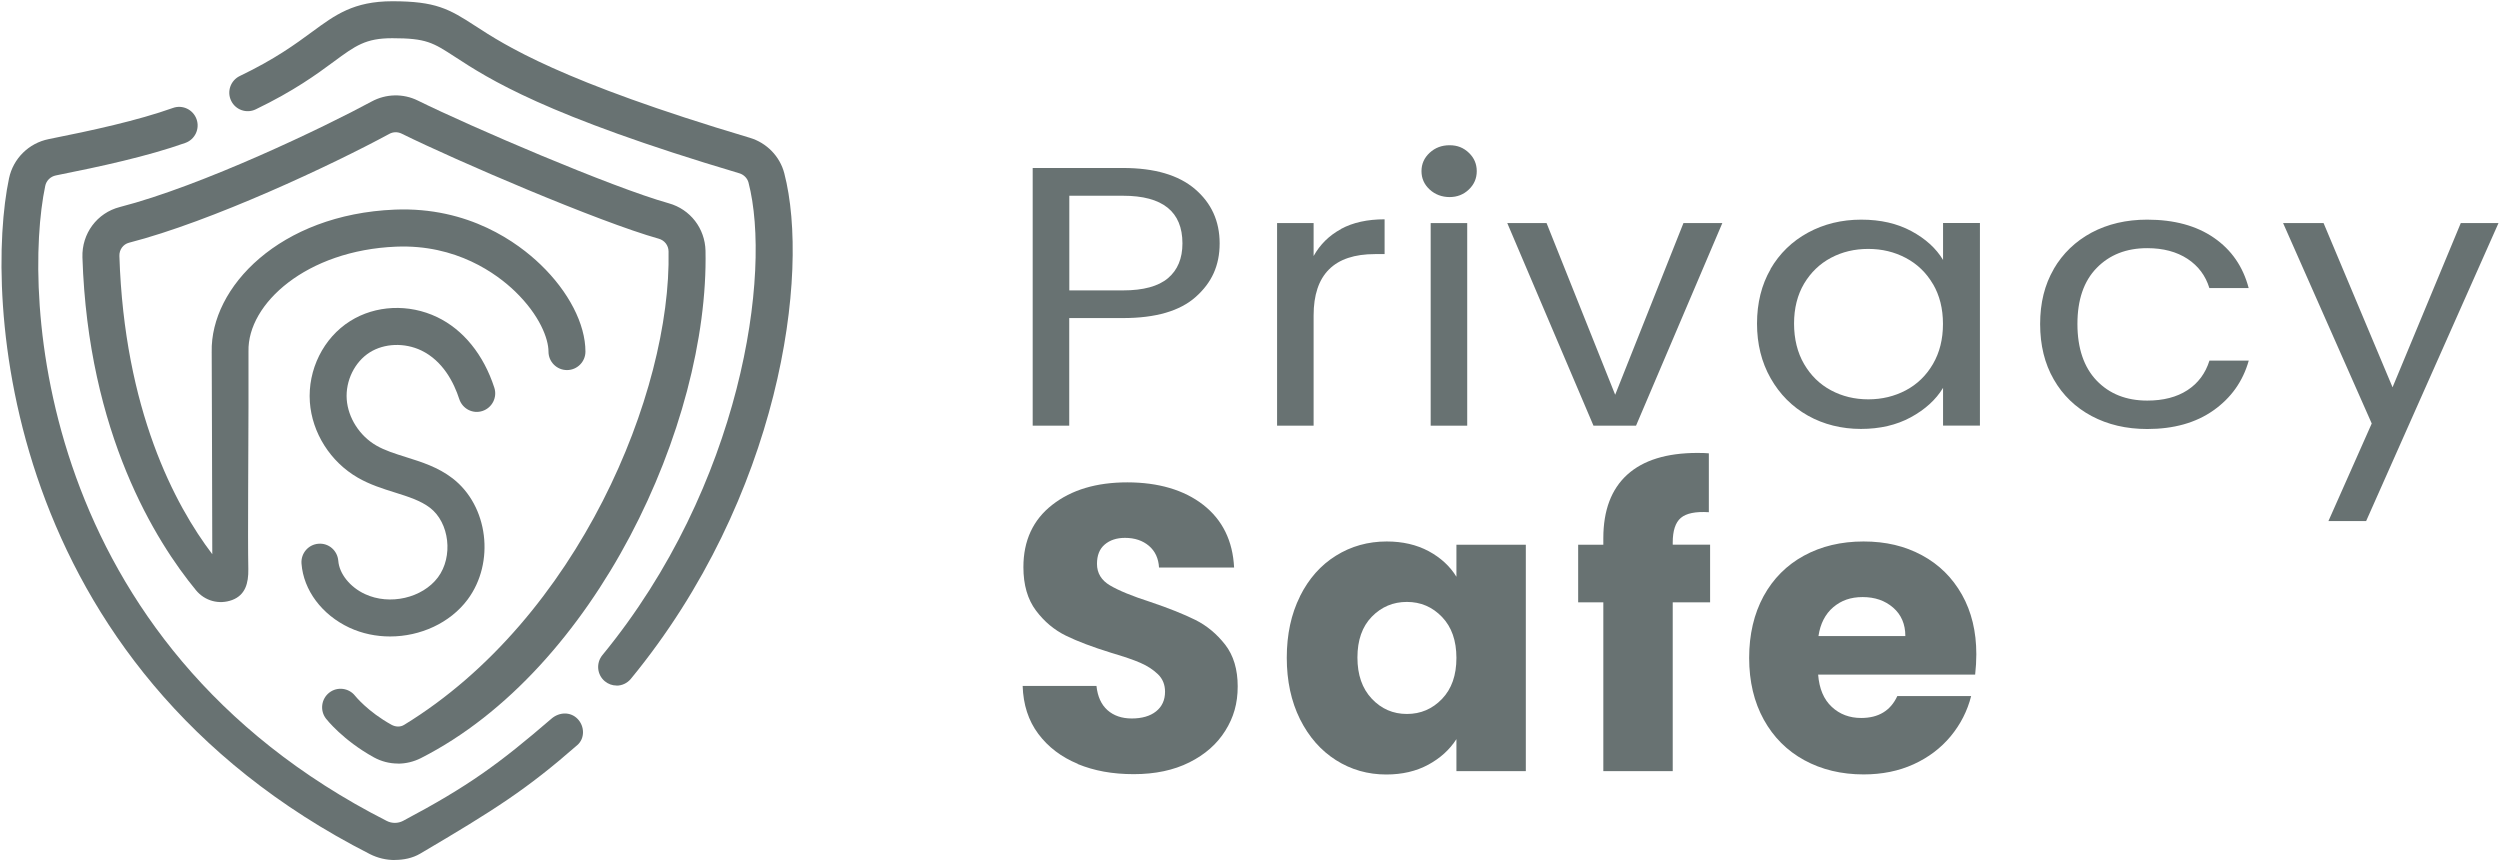 <svg width="299" height="103" viewBox="0 0 299 103" fill="none" xmlns="http://www.w3.org/2000/svg">
<path d="M298.819 26.681L282.989 62.321H278.479L283.659 50.651L273.059 26.681H277.899L286.149 46.321L294.309 26.681H298.819Z" fill="#687272"/>
<path d="M73.74 81.99C73.25 81.99 72.75 81.82 72.34 81.48C71.4 80.7 71.27 79.31 72.04 78.36C88.71 58.07 92.33 32.63 89.52 21.83C89.38 21.31 88.96 20.88 88.41 20.72C65.17 13.81 58.43 9.42 54.4 6.79C51.78 5.09 50.99 4.57 46.92 4.57C43.73 4.57 42.53 5.45 39.9 7.39C37.91 8.86 35.17 10.87 30.58 13.08C29.48 13.61 28.16 13.14 27.64 12.04C27.11 10.94 27.58 9.62 28.68 9.09C32.91 7.06 35.34 5.27 37.3 3.83C40.09 1.78 42.29 0.15 46.93 0.15C52.09 0.15 53.69 1.05 56.81 3.08C60.39 5.41 67.04 9.74 89.68 16.48C91.7 17.08 93.28 18.71 93.8 20.72C96.93 32.75 93.3 59.47 75.45 81.19C75.01 81.72 74.38 82 73.75 82L73.74 81.99Z" fill="#687272"/>
<path d="M47.209 102.86C46.189 102.86 45.169 102.62 44.239 102.15C-0.131 79.57 -1.831 35.12 1.079 21.33C1.579 18.96 3.439 17.12 5.819 16.64C11.039 15.6 16.449 14.42 20.689 12.91C21.829 12.5 23.099 13.1 23.509 14.26C23.919 15.41 23.319 16.68 22.169 17.09C17.659 18.69 12.059 19.91 6.689 20.98C6.039 21.11 5.539 21.6 5.409 22.24C2.689 35.17 4.339 76.87 46.249 98.18C46.869 98.5 47.599 98.49 48.199 98.18C56.069 94.01 59.719 91.32 65.959 85.95C66.889 85.15 68.229 85.1 69.079 85.98C69.929 86.85 69.969 88.31 69.049 89.11C62.989 94.41 59.229 96.81 50.249 102.1C49.329 102.64 48.259 102.85 47.209 102.85V102.86Z" fill="#687272"/>
<path d="M47.589 91.32C46.599 91.32 45.609 91.07 44.719 90.581C41.019 88.54 39.069 86.05 38.989 85.951C38.239 84.981 38.419 83.591 39.379 82.841C40.339 82.091 41.729 82.27 42.479 83.231C42.479 83.231 43.989 85.121 46.839 86.691C47.299 86.941 47.879 86.981 48.339 86.691C69.189 73.93 80.299 46.901 79.959 30.061C79.949 29.351 79.479 28.741 78.789 28.55C71.619 26.541 54.549 19.201 48.029 15.98C47.559 15.751 47.009 15.761 46.549 16.02C39.759 19.701 25.309 26.491 15.429 29.03C14.729 29.21 14.249 29.87 14.279 30.62C14.869 49.001 20.919 60.41 25.389 66.281C25.389 61.261 25.319 42.1 25.319 42.1C25.149 34.34 33.479 25.631 47.219 25.07C56.089 24.71 61.949 29.041 64.659 31.651C68.019 34.88 70.019 38.77 70.019 42.05C70.019 43.27 69.029 44.261 67.809 44.261C66.589 44.261 65.599 43.27 65.599 42.05C65.599 40.511 64.549 37.7 61.599 34.85C59.389 32.721 54.579 29.21 47.389 29.5C36.669 29.93 29.589 36.321 29.719 42.011V48.681C29.719 53.99 29.619 63.92 29.699 68.07C29.729 69.751 29.339 71.171 27.769 71.76C26.209 72.341 24.499 71.88 23.439 70.591C18.659 64.781 10.539 51.88 9.859 30.78C9.769 27.93 11.609 25.46 14.329 24.761C24.179 22.23 38.879 15.161 44.449 12.14C46.169 11.21 48.229 11.161 49.979 12.03C56.199 15.101 73.149 22.401 79.979 24.311C82.559 25.03 84.319 27.32 84.379 29.991C84.799 50.74 71.219 80.07 50.339 90.671C49.469 91.111 48.529 91.331 47.589 91.331V91.32Z" fill="#687272"/>
<path d="M46.649 76.121C44.989 76.121 43.319 75.781 41.789 75.071C38.499 73.531 36.299 70.591 36.059 67.401C35.969 66.181 36.879 65.121 38.089 65.031C39.319 64.931 40.359 65.851 40.459 67.071C40.579 68.621 41.859 70.221 43.649 71.051C46.609 72.431 50.519 71.531 52.379 69.051C54.229 66.571 53.759 62.521 51.429 60.731C50.309 59.871 48.819 59.401 47.229 58.901C45.759 58.441 44.229 57.961 42.779 57.121C39.509 55.231 37.319 51.761 37.059 48.091C36.789 44.221 38.679 40.411 41.879 38.401C44.909 36.491 48.899 36.311 52.269 37.921C55.409 39.421 57.839 42.421 59.119 46.361C59.499 47.521 58.859 48.771 57.709 49.151C56.549 49.541 55.309 48.891 54.929 47.731C54.289 45.761 52.979 43.161 50.379 41.911C48.379 40.961 45.969 41.051 44.229 42.141C42.419 43.281 41.309 45.541 41.469 47.771C41.629 49.971 43.009 52.131 44.999 53.281C46.029 53.881 47.259 54.261 48.559 54.671C50.439 55.261 52.389 55.871 54.129 57.211C58.389 60.491 59.229 67.261 55.929 71.701C53.819 74.531 50.249 76.121 46.659 76.121H46.649Z" fill="#687272"/>
<path d="M128.909 91.359C126.939 90.549 125.359 89.349 124.179 87.769C122.999 86.179 122.379 84.269 122.309 82.04H131.139C131.269 83.299 131.709 84.269 132.449 84.93C133.189 85.59 134.159 85.93 135.359 85.93C136.559 85.93 137.559 85.65 138.269 85.079C138.979 84.51 139.339 83.73 139.339 82.73C139.339 81.889 139.059 81.189 138.489 80.639C137.919 80.09 137.229 79.639 136.399 79.279C135.579 78.919 134.399 78.519 132.879 78.07C130.679 77.389 128.879 76.709 127.489 76.029C126.099 75.349 124.899 74.349 123.899 73.019C122.899 71.689 122.399 69.96 122.399 67.829C122.399 64.659 123.549 62.169 125.849 60.379C128.149 58.579 131.139 57.69 134.829 57.69C138.519 57.69 141.609 58.589 143.909 60.379C146.209 62.179 147.439 64.679 147.599 67.879H138.619C138.559 66.779 138.149 65.909 137.409 65.279C136.659 64.649 135.709 64.329 134.549 64.329C133.549 64.329 132.739 64.599 132.119 65.129C131.499 65.659 131.199 66.43 131.199 67.439C131.199 68.54 131.719 69.4 132.749 70.01C133.789 70.629 135.399 71.29 137.599 71.999C139.799 72.74 141.589 73.46 142.959 74.139C144.329 74.82 145.519 75.809 146.529 77.099C147.529 78.389 148.029 80.059 148.029 82.099C148.029 84.139 147.539 85.809 146.549 87.389C145.559 88.98 144.129 90.24 142.249 91.18C140.369 92.12 138.159 92.589 135.599 92.589C133.039 92.589 130.879 92.189 128.899 91.379L128.909 91.359Z" fill="#687272"/>
<path d="M155.478 71.31C156.528 69.21 157.958 67.59 159.778 66.46C161.588 65.33 163.618 64.76 165.848 64.76C167.758 64.76 169.428 65.15 170.868 65.92C172.308 66.7 173.418 67.72 174.188 68.98V65.15H182.488V92.23H174.188V88.4C173.378 89.66 172.258 90.68 170.818 91.46C169.378 92.24 167.698 92.63 165.798 92.63C163.598 92.63 161.588 92.06 159.778 90.91C157.968 89.76 156.538 88.13 155.478 86.01C154.428 83.89 153.898 81.44 153.898 78.66C153.898 75.88 154.428 73.43 155.478 71.33V71.31ZM172.468 73.79C171.318 72.59 169.918 71.99 168.268 71.99C166.618 71.99 165.218 72.58 164.068 73.76C162.918 74.94 162.348 76.57 162.348 78.64C162.348 80.71 162.918 82.35 164.068 83.57C165.218 84.79 166.618 85.39 168.268 85.39C169.918 85.39 171.318 84.79 172.468 83.59C173.618 82.39 174.188 80.76 174.188 78.69C174.188 76.62 173.618 74.99 172.468 73.79Z" fill="#687272"/>
<path d="M204.528 72.04H200.058V92.23H191.758V72.04H188.748V65.15H191.758V64.37C191.758 61.04 192.708 58.51 194.618 56.77C196.528 55.04 199.328 54.17 203.018 54.17C203.628 54.17 204.088 54.19 204.378 54.22V61.26C202.788 61.16 201.678 61.39 201.028 61.94C200.378 62.49 200.058 63.48 200.058 64.9V65.14H204.528V72.03V72.04Z" fill="#687272"/>
<path d="M236.229 80.68H217.449C217.579 82.36 218.119 83.65 219.079 84.54C220.029 85.43 221.209 85.87 222.599 85.87C224.669 85.87 226.109 85 226.919 83.25H235.749C235.299 85.03 234.479 86.63 233.299 88.06C232.119 89.48 230.639 90.6 228.859 91.41C227.079 92.22 225.089 92.62 222.889 92.62C220.239 92.62 217.869 92.05 215.799 90.92C213.729 89.79 212.109 88.17 210.949 86.07C209.789 83.97 209.199 81.51 209.199 78.69C209.199 75.87 209.779 73.42 210.919 71.31C212.069 69.21 213.679 67.59 215.749 66.46C217.819 65.33 220.199 64.76 222.879 64.76C225.559 64.76 227.829 65.31 229.869 66.41C231.909 67.51 233.499 69.08 234.649 71.12C235.799 73.16 236.369 75.54 236.369 78.25C236.369 79.03 236.319 79.84 236.229 80.68ZM227.879 76.07C227.879 74.65 227.389 73.51 226.419 72.67C225.449 71.83 224.239 71.41 222.779 71.41C221.319 71.41 220.209 71.82 219.259 72.62C218.309 73.43 217.709 74.58 217.489 76.07H227.879Z" fill="#687272"/>
<path d="M143.02 35.501C141.12 37.201 138.21 38.041 134.31 38.041H127.88V50.911H123.51V20.091H134.31C138.08 20.091 140.95 20.931 142.92 22.611C144.89 24.291 145.87 26.461 145.87 29.111C145.87 31.761 144.92 33.811 143.02 35.501ZM139.69 33.271C140.84 32.301 141.42 30.911 141.42 29.111C141.42 25.311 139.05 23.411 134.32 23.411H127.89V34.731H134.32C136.75 34.731 138.54 34.241 139.69 33.271Z" fill="#687272"/>
<path d="M160.388 27.381C161.808 26.61 163.548 26.23 165.598 26.23V30.39H164.448C159.558 30.39 157.108 32.84 157.108 37.73V50.91H152.738V26.68H157.108V30.62C157.878 29.241 158.968 28.16 160.398 27.39L160.388 27.381Z" fill="#687272"/>
<path d="M175.479 26.681V50.911H171.109V26.681H175.479Z" fill="#687272"/>
<path d="M193.18 47.201L201.34 26.681H205.99L195.67 50.911H190.58L180.27 26.681H184.97L193.17 47.201H193.18Z" fill="#687272"/>
<path d="M211.749 32.181C212.839 30.311 214.329 28.86 216.239 27.82C218.139 26.791 220.259 26.27 222.599 26.27C224.939 26.27 226.899 26.73 228.599 27.64C230.289 28.55 231.559 29.701 232.389 31.09V26.671H236.799V50.901H232.389V46.391C231.529 47.81 230.239 48.98 228.529 49.91C226.819 50.84 224.829 51.3 222.559 51.3C220.289 51.3 218.109 50.77 216.229 49.711C214.339 48.651 212.859 47.16 211.769 45.24C210.679 43.321 210.139 41.141 210.139 38.7C210.139 36.261 210.679 34.05 211.769 32.181H211.749ZM231.179 33.971C230.379 32.611 229.299 31.57 227.939 30.851C226.579 30.131 225.089 29.77 223.449 29.77C221.809 29.77 220.329 30.12 218.989 30.831C217.649 31.541 216.579 32.571 215.769 33.92C214.969 35.281 214.569 36.87 214.569 38.7C214.569 40.531 214.969 42.17 215.769 43.541C216.569 44.91 217.639 45.961 218.989 46.681C220.329 47.401 221.819 47.761 223.449 47.761C225.079 47.761 226.579 47.401 227.939 46.681C229.299 45.961 230.379 44.91 231.179 43.541C231.979 42.17 232.379 40.571 232.379 38.74C232.379 36.91 231.979 35.321 231.179 33.961V33.971Z" fill="#687272"/>
<path d="M245.62 32.181C246.71 30.311 248.22 28.86 250.15 27.82C252.09 26.791 254.3 26.27 256.8 26.27C260.03 26.27 262.69 26.991 264.79 28.441C266.88 29.881 268.27 31.89 268.94 34.45H264.24C263.79 32.98 262.92 31.811 261.63 30.96C260.33 30.11 258.73 29.68 256.81 29.68C254.31 29.68 252.3 30.471 250.76 32.05C249.22 33.63 248.46 35.861 248.46 38.751C248.46 41.641 249.23 43.92 250.76 45.52C252.29 47.111 254.31 47.91 256.81 47.91C258.73 47.91 260.33 47.501 261.61 46.67C262.89 45.84 263.77 44.66 264.25 43.13H268.95C268.25 45.611 266.84 47.59 264.73 49.081C262.62 50.571 259.98 51.31 256.81 51.31C254.31 51.31 252.1 50.791 250.16 49.761C248.23 48.73 246.71 47.27 245.63 45.38C244.54 43.49 244 41.281 244 38.751C244 36.221 244.54 34.06 245.63 32.181H245.62Z" fill="#687272"/>
<path d="M170.99 22.67C170.34 22.07 170.01 21.34 170.01 20.47C170.01 19.6 170.34 18.87 170.99 18.27C171.64 17.67 172.43 17.37 173.37 17.37C174.31 17.37 175.04 17.67 175.67 18.27C176.3 18.87 176.62 19.6 176.62 20.47C176.62 21.34 176.3 22.07 175.67 22.67C175.04 23.27 174.27 23.57 173.37 23.57C172.47 23.57 171.64 23.27 170.99 22.67Z" fill="#687272"/>
</svg>
